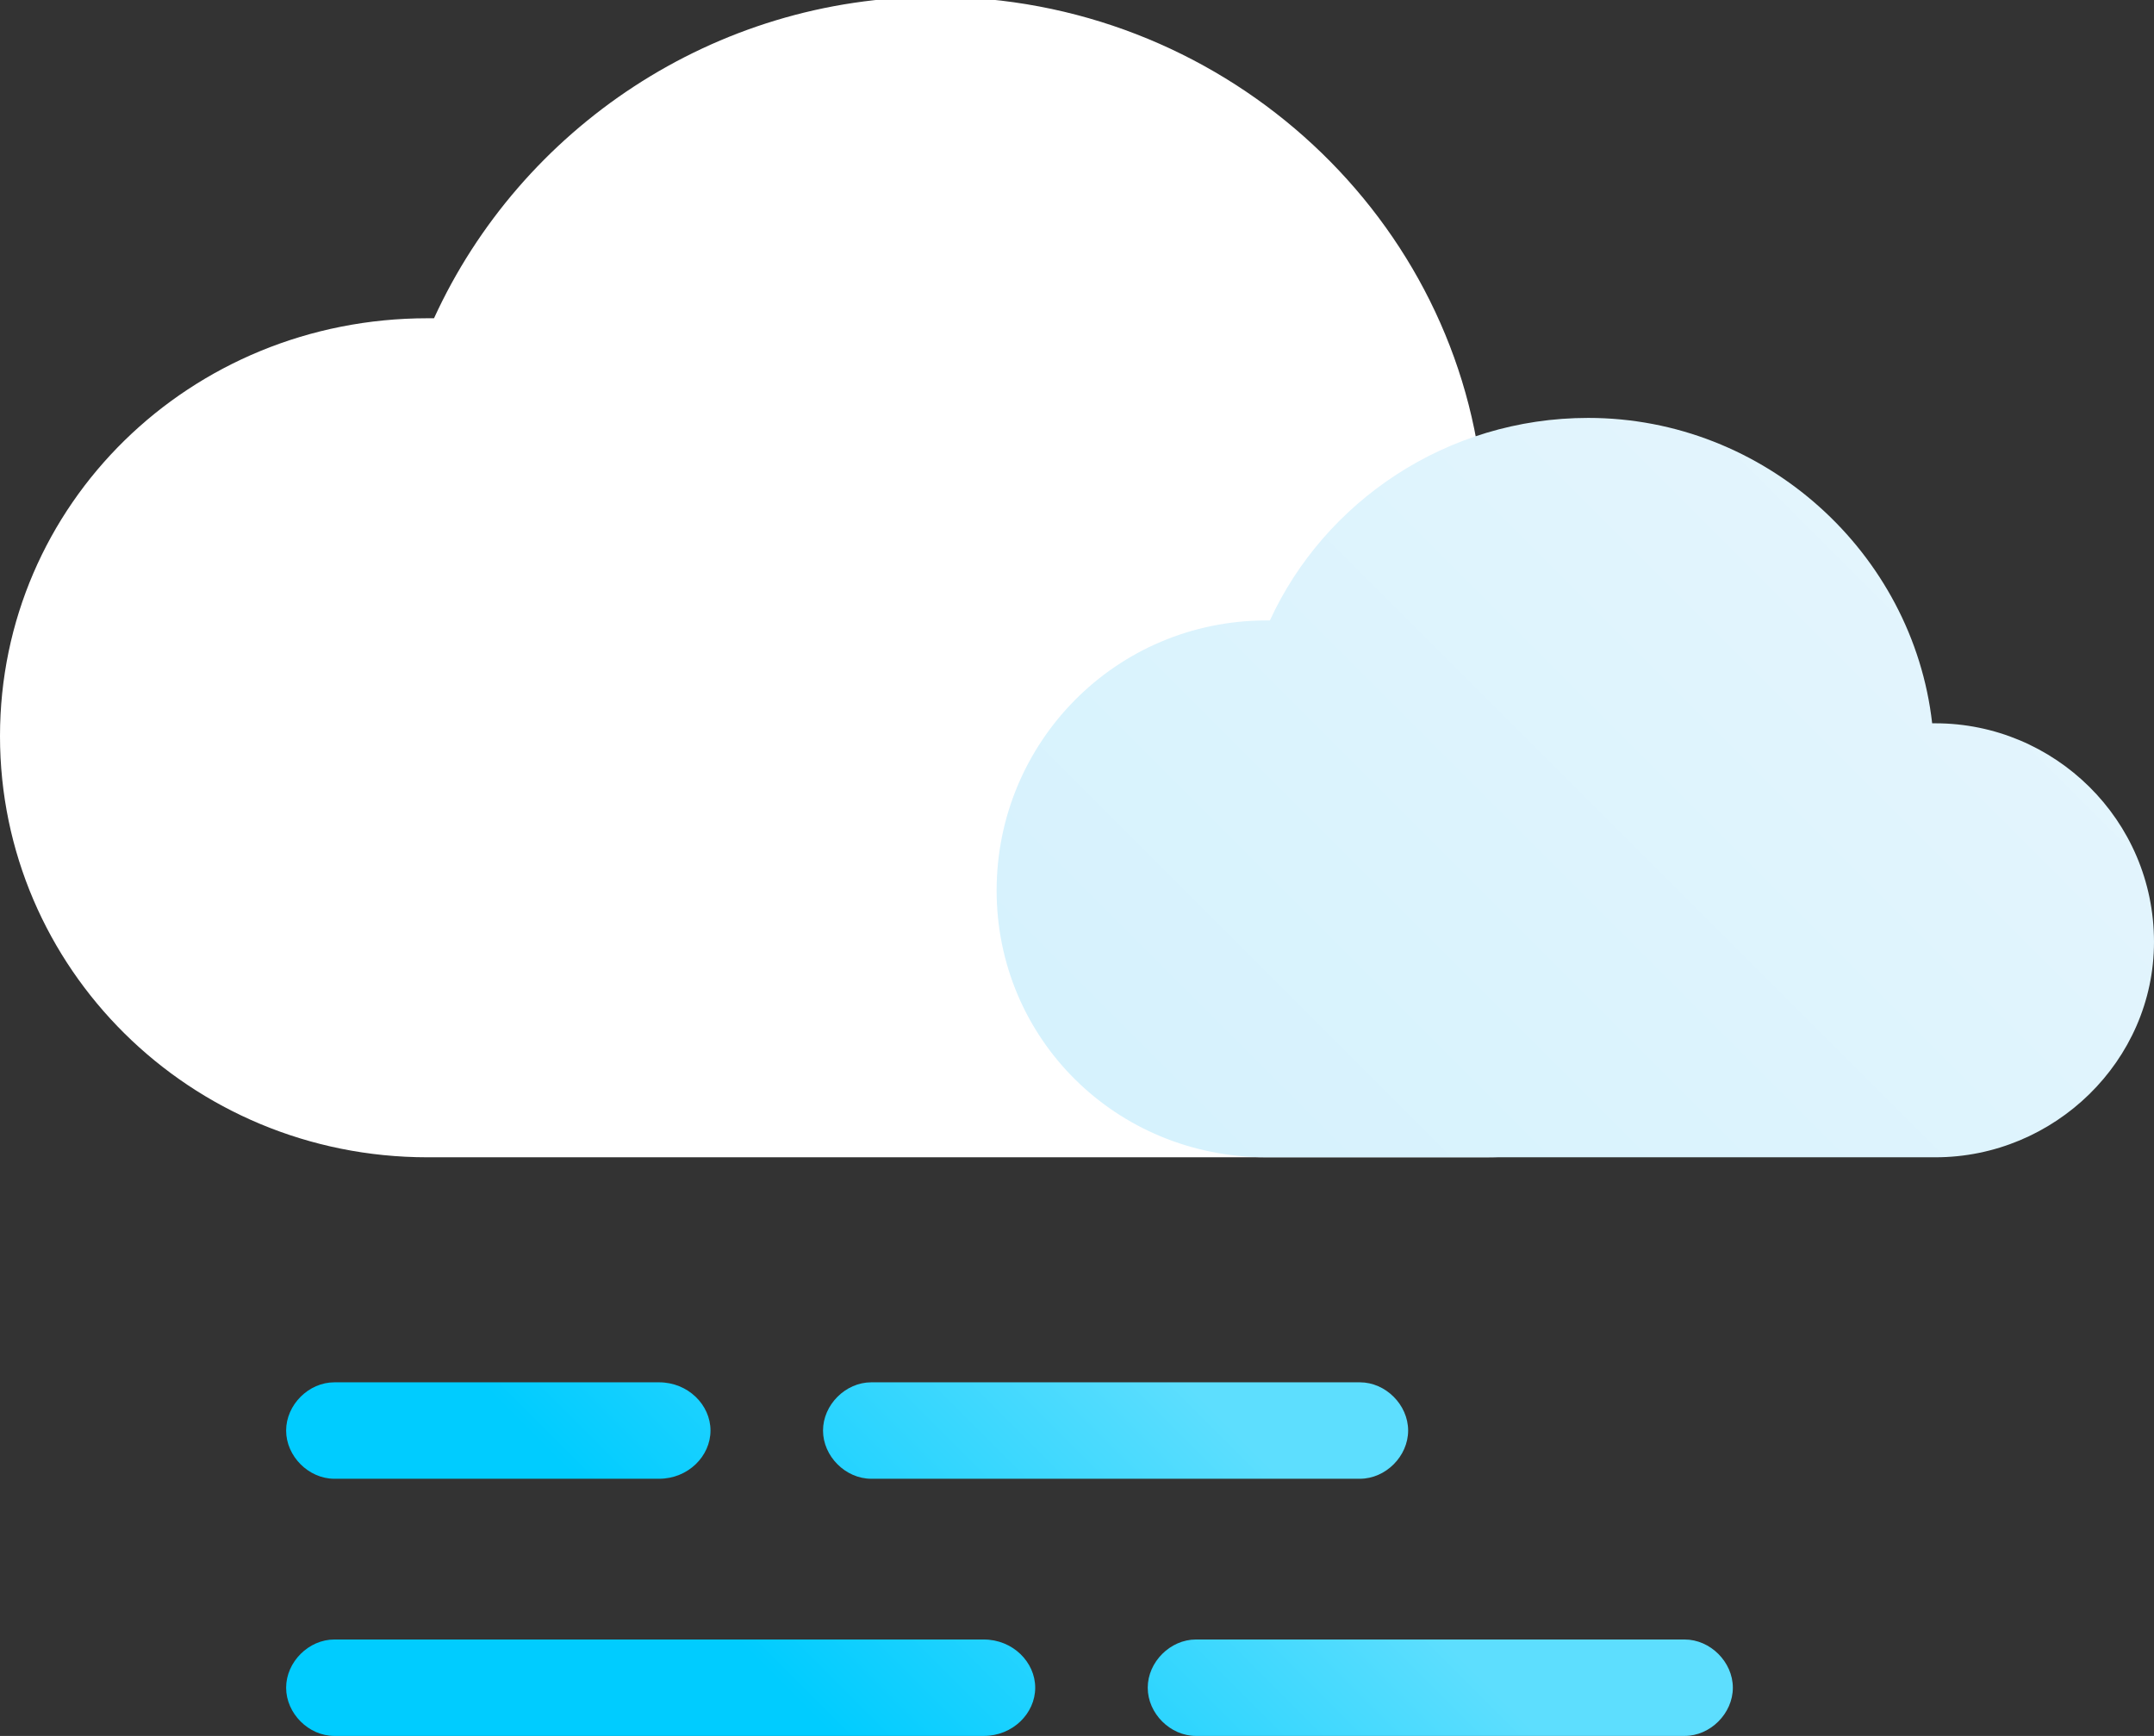 <svg version="1.2" xmlns="http://www.w3.org/2000/svg" viewBox="0 0 67 54" width="67" height="54"><rect x="0" y="0" width="67" height="54" fill="#333333" stroke="none"/><defs><linearGradient id="P" gradientUnits="userSpaceOnUse"/><linearGradient id="g1" x1="37.5" y1="36" x2="60.5" y2="13" href="#P"><stop stop-color="#d6f2fd"/><stop offset="1" stop-color="#e5f5fd"/></linearGradient><linearGradient id="g2" x1="25.9" y1="54" x2="36.9" y2="43" href="#P"><stop stop-color="#0cf"/><stop offset="1" stop-color="#5ddefe"/></linearGradient></defs><style>.A{fill:#fff}.B{fill:url(#g1)}.C{fill:url(#g2)}</style><path class="A" d="m13.3 36c-7.4 0-13.3-5.9-13.3-13.1c0-7.2 5.9-13 13.3-13q0.1 0 0.2 0c2.7-5.9 8.7-10 15.6-10c8.8 0 16.1 6.6 17 15q0.1 0 0.1 0c6 0 10.8 4.7 10.8 10.5c0 5.8-4.8 10.6-10.8 10.6"/><path class="B" d="m39.4 36c-4.7 0-8.4-3.7-8.4-8.3c0-4.6 3.7-8.4 8.4-8.4q0 0 0.1 0c1.7-3.7 5.5-6.3 9.9-6.3c5.5 0 10.1 4.2 10.7 9.5q0 0 0.1 0c3.7 0 6.8 3 6.8 6.8c0 3.7-3.1 6.7-6.8 6.7"/><path class="C" d="m20.5 46h-10.1c-0.8 0-1.5-0.7-1.5-1.5c0-0.8 0.7-1.5 1.5-1.5h10.1c0.9 0 1.6 0.7 1.6 1.5c0 0.8-0.7 1.5-1.6 1.5zm21.8 0h-15.2c-0.8 0-1.5-0.7-1.5-1.5c0-0.8 0.7-1.5 1.5-1.5h15.2c0.8 0 1.5 0.7 1.5 1.5c0 0.8-0.7 1.5-1.5 1.5zm-11.7 8h-20.2c-0.8 0-1.5-0.7-1.5-1.5c0-0.8 0.7-1.5 1.5-1.5h20.2c0.9 0 1.6 0.7 1.6 1.5c0 0.8-0.7 1.5-1.6 1.5zm21.8 0h-15.2c-0.8 0-1.5-0.7-1.5-1.5c0-0.8 0.7-1.5 1.5-1.5h15.2c0.8 0 1.5 0.7 1.5 1.5c0 0.8-0.7 1.5-1.5 1.5z"/></svg>